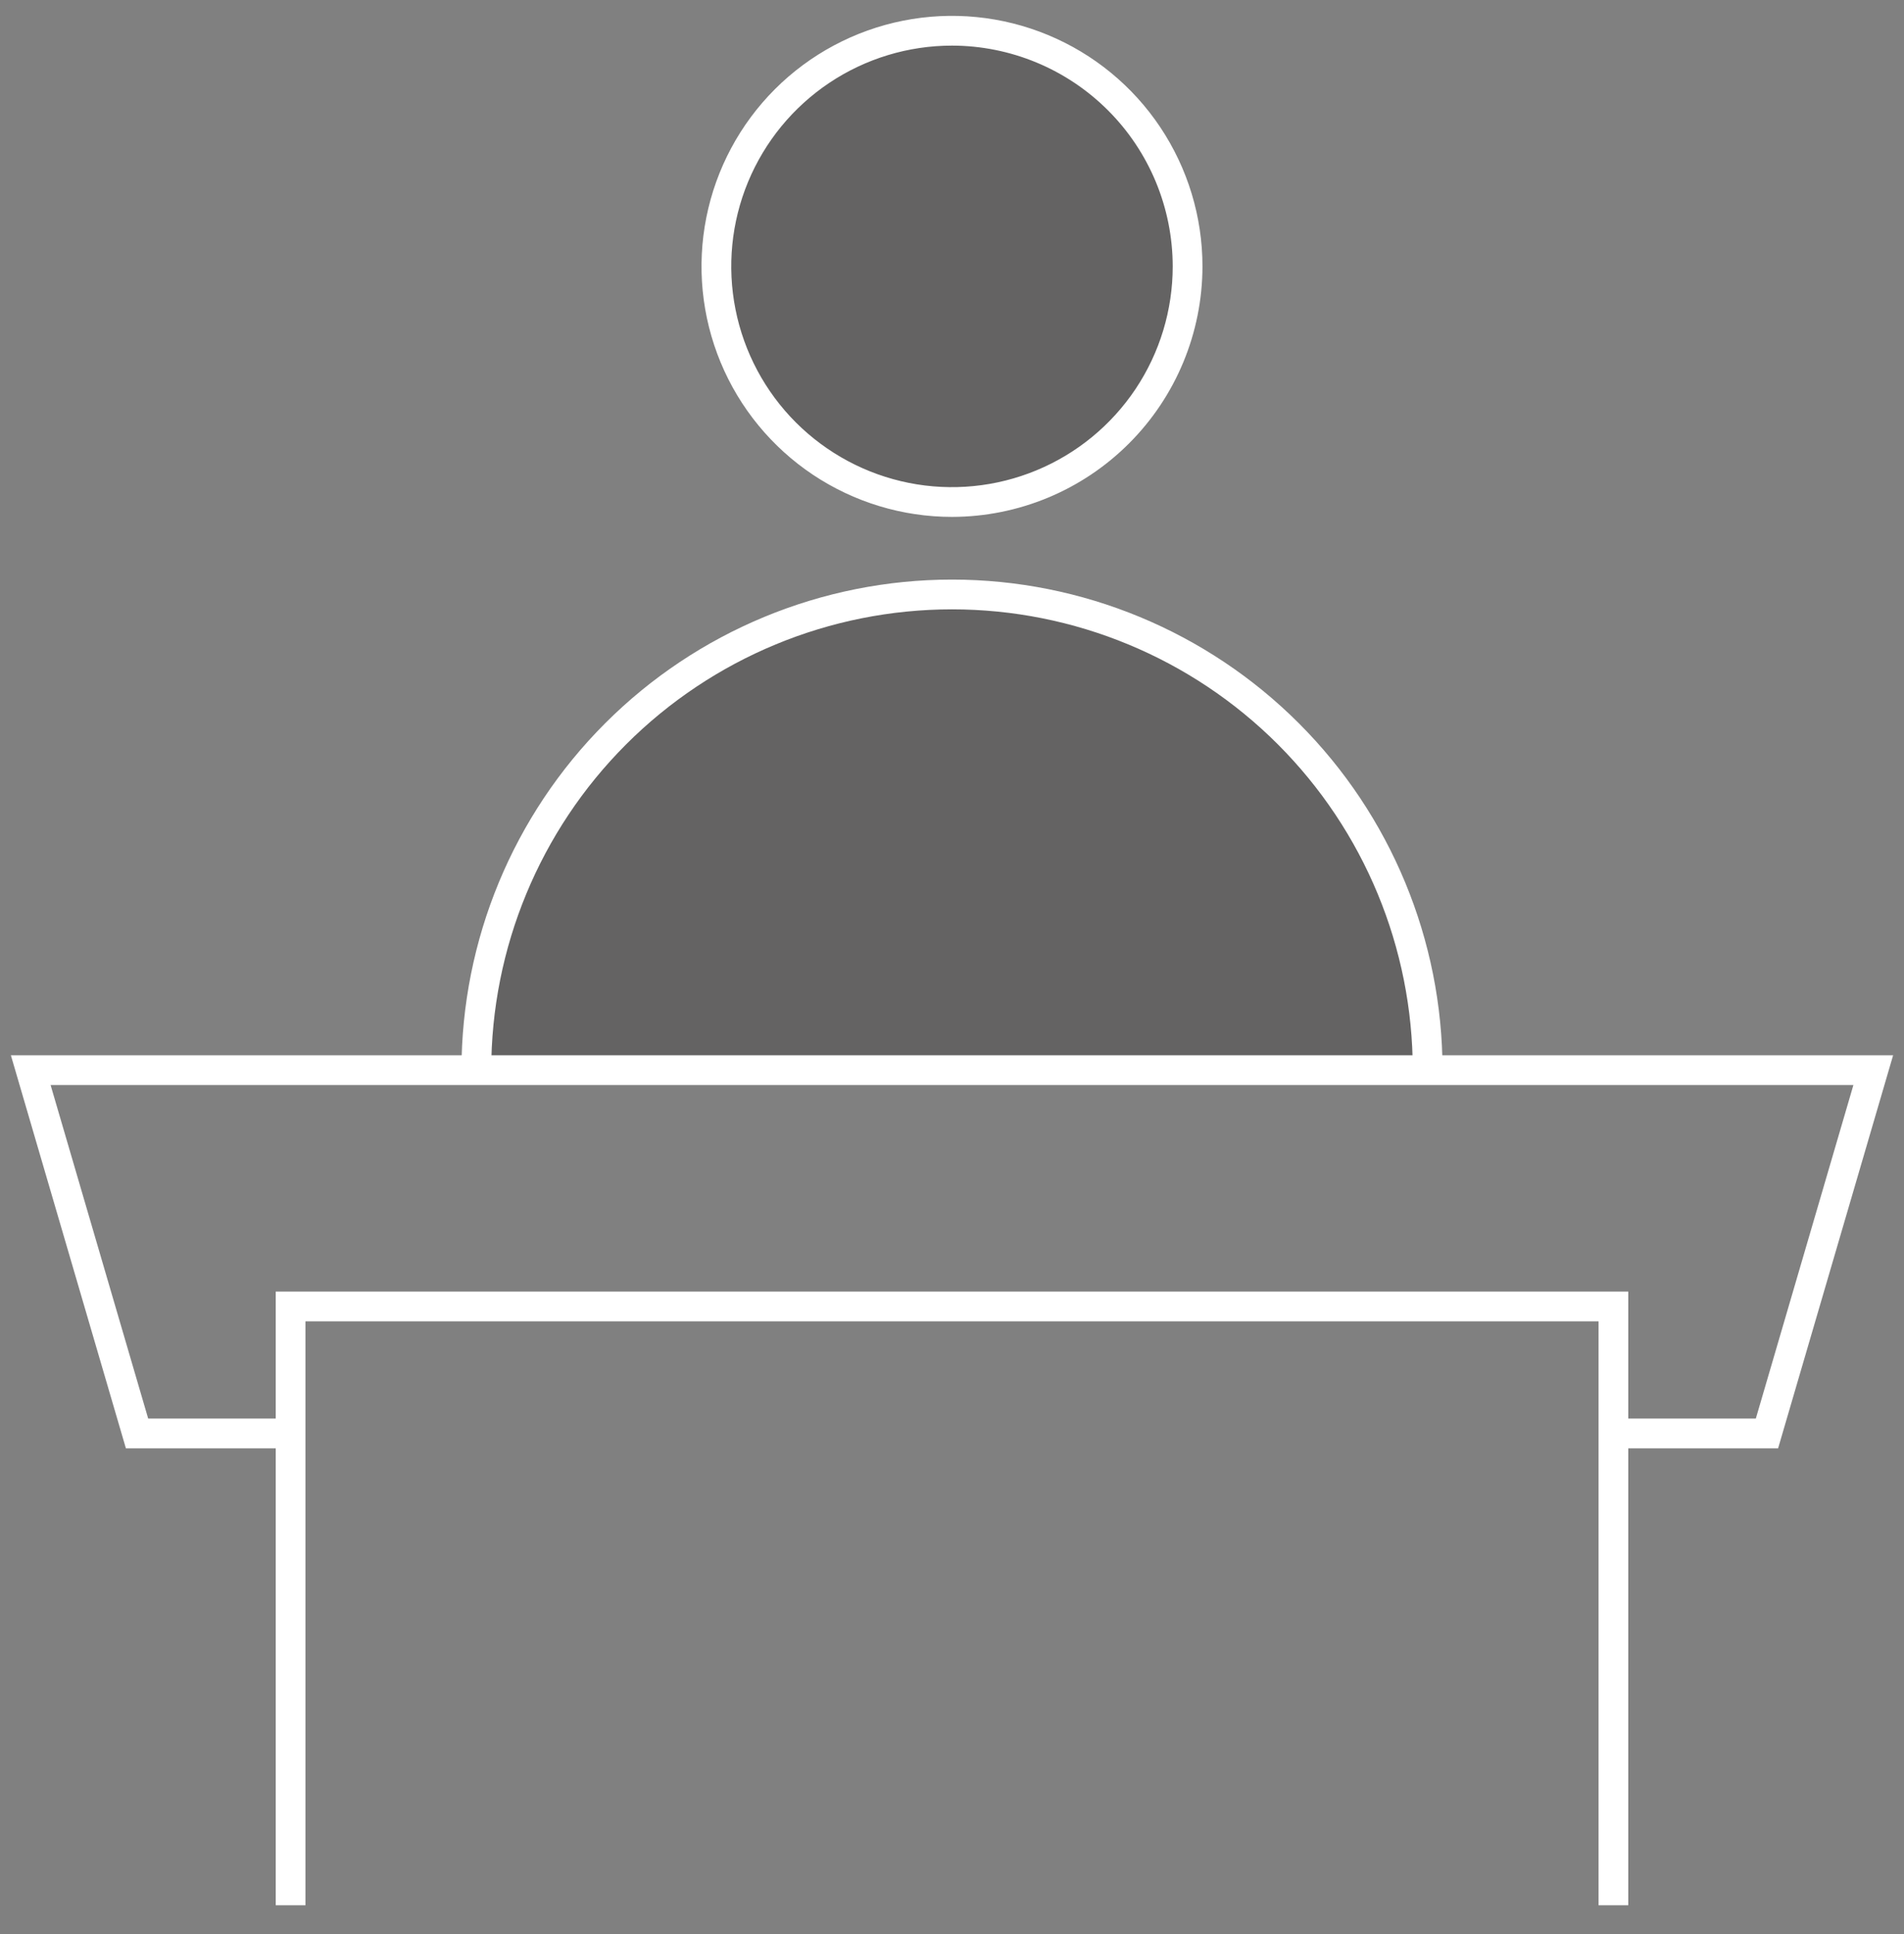 <svg width="64" height="65" viewBox="0 0 64 65" fill="none" xmlns="http://www.w3.org/2000/svg">
<rect x="0" y="0" width="64" height="65" fill="#808080" stroke="none"/>
<g clip-path="url(#clip0_20_3796)">
<path opacity="0.3" d="M32 16.872C36.374 16.872 39.919 13.326 39.919 8.953C39.919 4.579 36.374 1.034 32 1.034C27.626 1.034 24.081 4.579 24.081 8.953C24.081 13.326 27.626 16.872 32 16.872Z" fill="#231F20"/>
<path opacity="0.3" d="M32 19.978C29.9 19.978 27.821 20.392 25.881 21.195C23.942 21.999 22.179 23.176 20.694 24.661C19.21 26.146 18.032 27.908 17.228 29.848C16.425 31.788 16.011 33.867 16.011 35.967H47.989C47.989 33.867 47.575 31.788 46.772 29.848C45.968 27.908 44.79 26.146 43.306 24.661C41.821 23.176 40.058 21.999 38.118 21.195C36.179 20.392 34.099 19.978 32 19.978V19.978Z" fill="#231F20"/>
<path d="M59.768 48.676H54.232V47.676H59.019L62.299 36.467H1.701L4.981 47.676H9.768V48.676H4.232L0.366 35.467H63.634L59.768 48.676Z" fill="white"/>
<path d="M32 17.372C30.335 17.372 28.707 16.878 27.322 15.953C25.938 15.028 24.858 13.713 24.221 12.175C23.584 10.636 23.417 8.944 23.742 7.31C24.067 5.677 24.869 4.177 26.046 2.999C27.223 1.822 28.724 1.02 30.357 0.695C31.99 0.37 33.683 0.537 35.221 1.174C36.76 1.811 38.075 2.89 39 4.275C39.925 5.66 40.419 7.287 40.419 8.953C40.416 11.185 39.529 13.325 37.95 14.903C36.372 16.482 34.232 17.369 32 17.372V17.372ZM32 1.533C30.532 1.533 29.098 1.968 27.878 2.783C26.658 3.599 25.707 4.757 25.145 6.113C24.583 7.469 24.436 8.961 24.723 10.4C25.009 11.839 25.715 13.161 26.753 14.199C27.791 15.236 29.113 15.943 30.552 16.23C31.991 16.516 33.483 16.369 34.839 15.807C36.194 15.246 37.353 14.295 38.169 13.075C38.984 11.855 39.419 10.42 39.419 8.953C39.417 6.986 38.635 5.1 37.244 3.709C35.853 2.318 33.967 1.535 32 1.533V1.533Z" fill="white"/>
<path d="M48.488 35.967H47.488C47.488 31.86 45.856 27.92 42.952 25.015C40.047 22.111 36.108 20.479 32 20.479C27.892 20.479 23.953 22.111 21.048 25.015C18.143 27.92 16.512 31.86 16.512 35.967H15.512C15.512 31.594 17.249 27.401 20.341 24.308C23.433 21.216 27.627 19.479 32 19.479C36.373 19.479 40.567 21.216 43.659 24.308C46.751 27.401 48.488 31.594 48.488 35.967V35.967Z" fill="white"/>
<path d="M54.732 64.033H53.732V44.408H10.268V64.033H9.268V43.408H54.732V64.033Z" fill="white"/>
</g>
<defs>
<clipPath id="clip0_20_3796">
<rect width="64" height="64.033" fill="white"/>
</clipPath>
</defs>
</svg>
